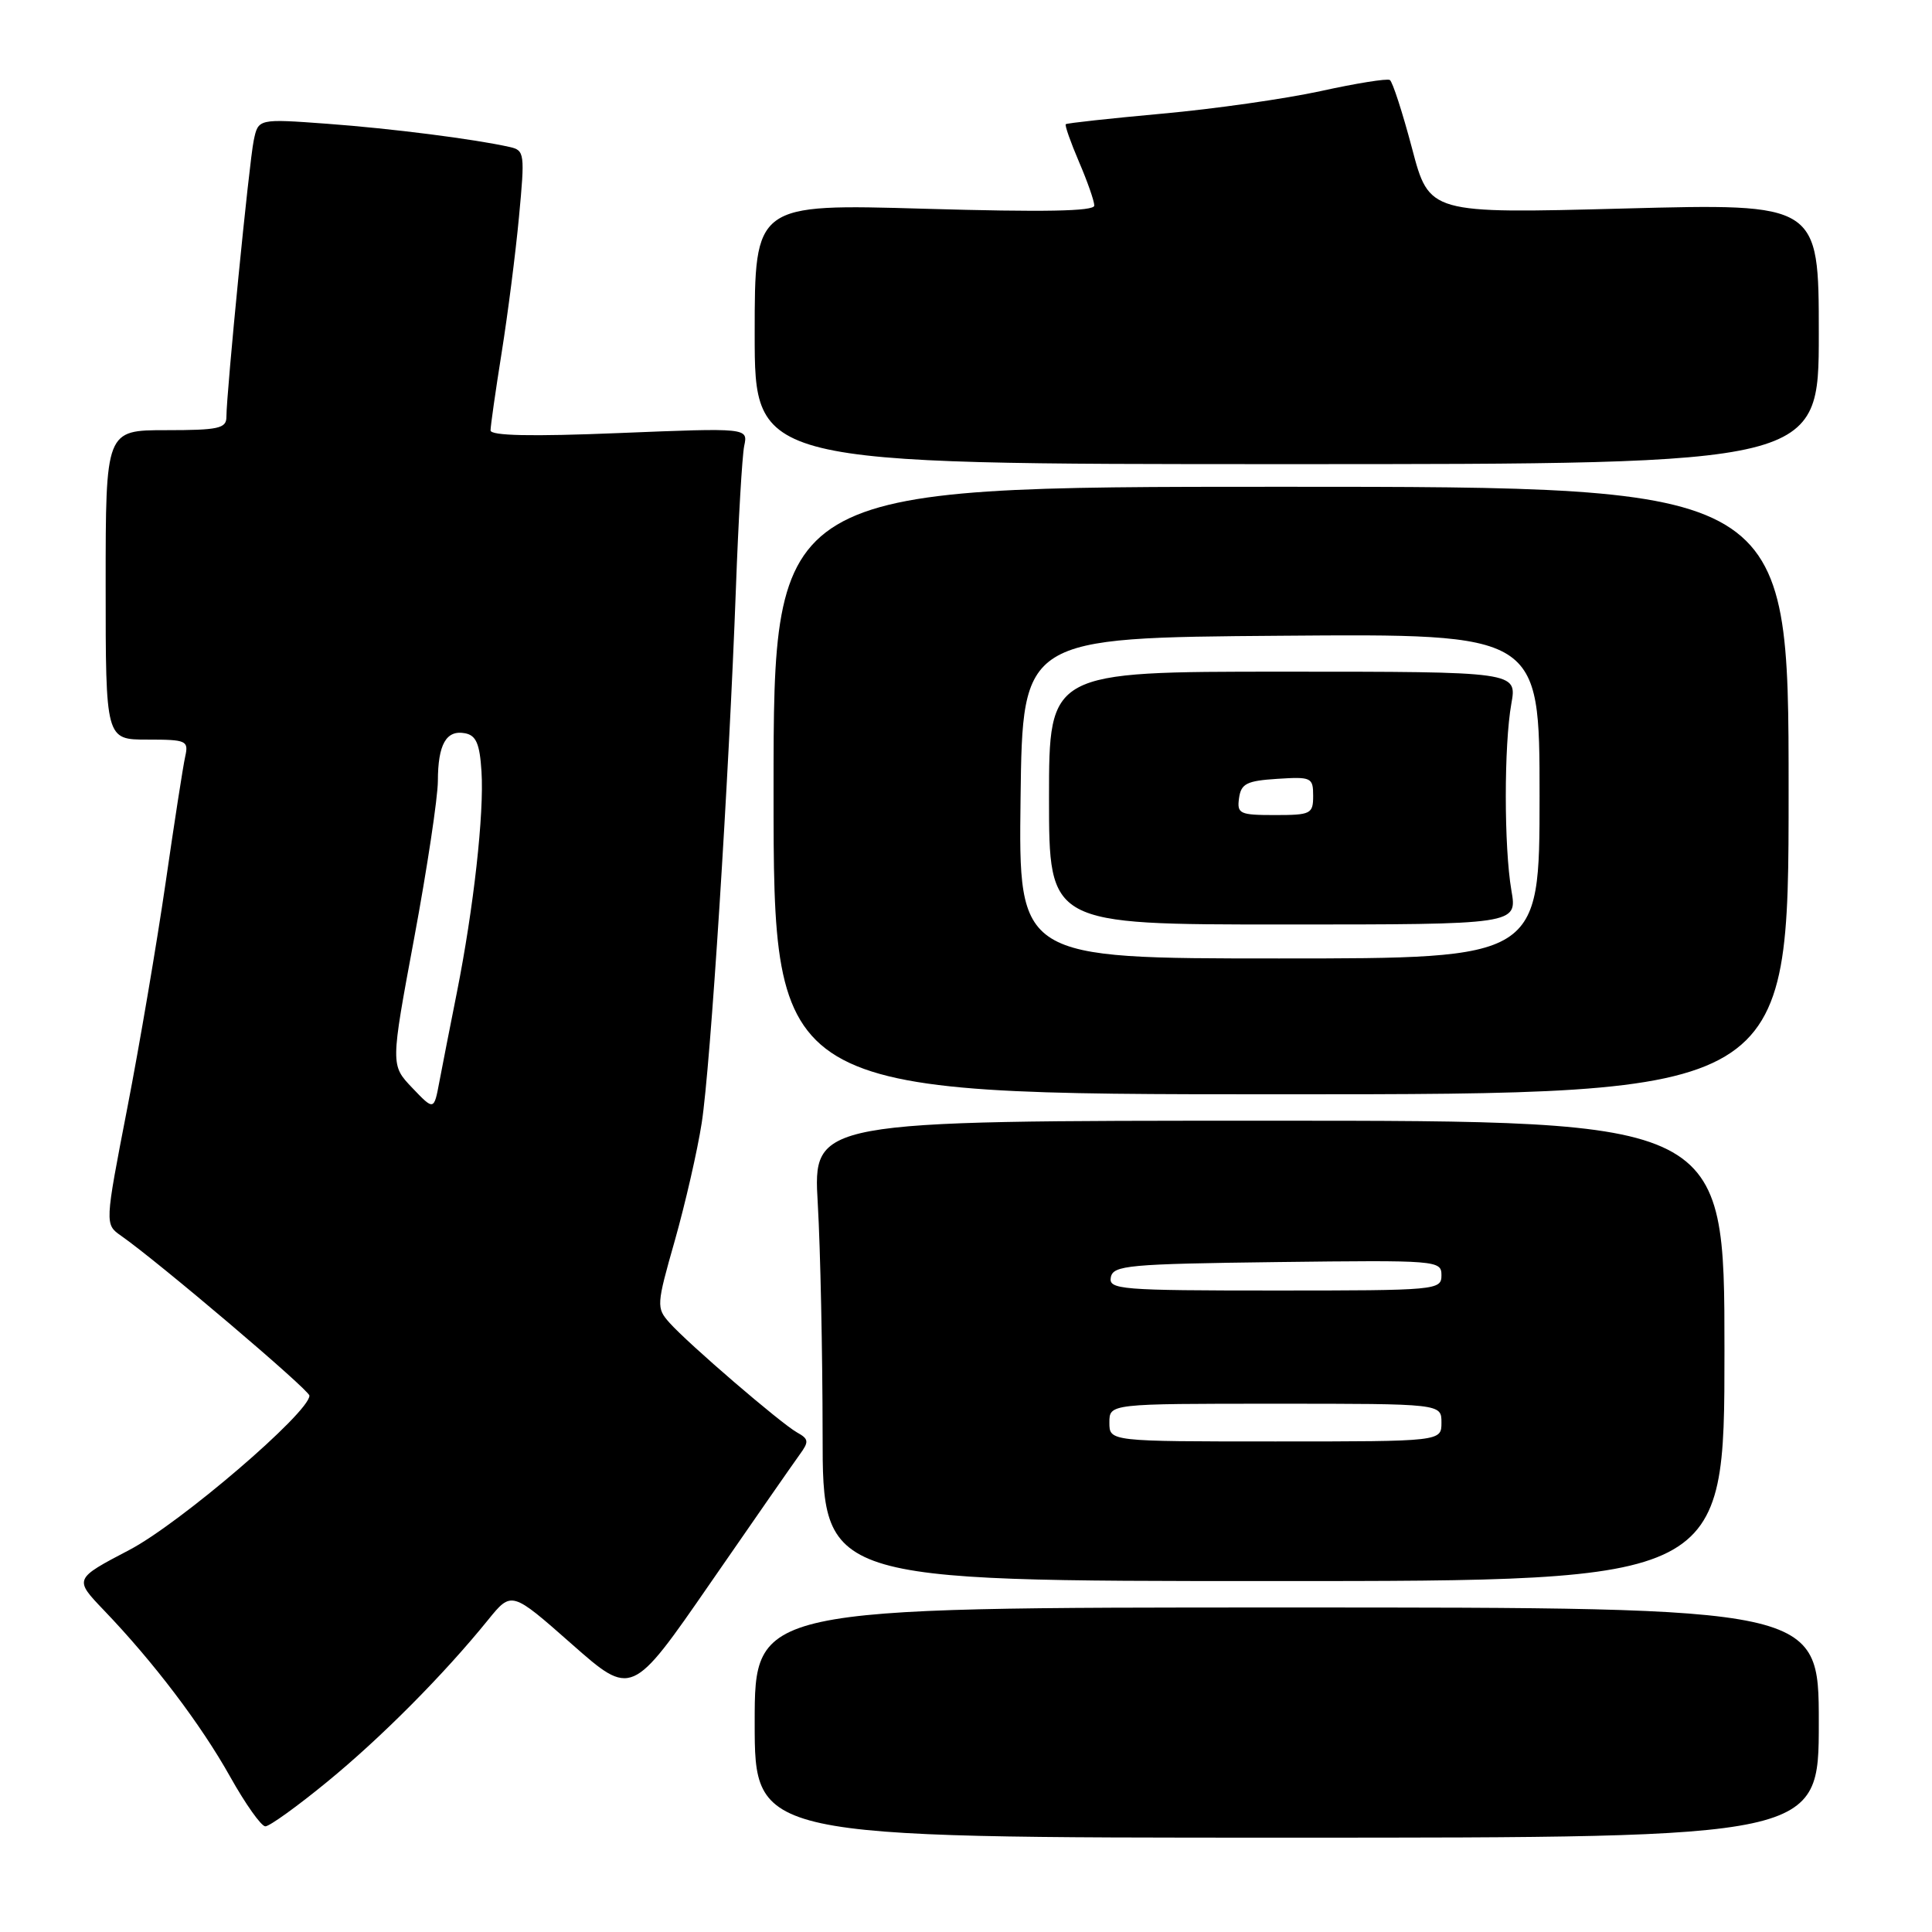 <?xml version="1.0" encoding="UTF-8" standalone="no"?>
<!DOCTYPE svg PUBLIC "-//W3C//DTD SVG 1.1//EN" "http://www.w3.org/Graphics/SVG/1.1/DTD/svg11.dtd" >
<svg xmlns="http://www.w3.org/2000/svg" xmlns:xlink="http://www.w3.org/1999/xlink" version="1.1" viewBox="0 0 256 256">
 <g >
 <path fill="currentColor"
d=" M 241.00 228.25 C 241.00 213.00 241.00 213.00 170.50 213.00 C 100.00 213.00 100.00 213.00 100.00 228.25 C 100.00 243.50 100.00 243.50 170.50 243.50 C 241.00 243.50 241.00 243.50 241.00 228.25 Z  M 43.33 236.12 C 50.49 230.26 58.78 221.92 64.66 214.66 C 67.78 210.81 67.78 210.81 75.74 217.83 C 83.70 224.85 83.70 224.85 94.10 209.80 C 99.82 201.52 105.15 193.86 105.94 192.77 C 107.22 191.02 107.18 190.68 105.60 189.80 C 103.42 188.57 91.18 178.05 88.70 175.26 C 86.96 173.30 86.98 172.93 89.42 164.37 C 90.80 159.49 92.41 152.48 92.98 148.80 C 94.15 141.30 96.58 103.19 97.51 78.00 C 97.84 68.92 98.34 60.42 98.61 59.09 C 99.12 56.69 99.12 56.69 82.06 57.38 C 70.39 57.86 65.00 57.74 65.00 57.03 C 65.00 56.45 65.66 51.82 66.47 46.74 C 67.28 41.66 68.32 33.55 68.77 28.72 C 69.56 20.34 69.51 19.92 67.55 19.48 C 62.88 18.43 51.92 17.03 43.36 16.40 C 34.22 15.73 34.22 15.73 33.62 18.61 C 33.01 21.51 30.01 51.97 30.00 55.25 C 30.00 56.77 28.95 57.00 22.00 57.00 C 14.00 57.00 14.00 57.00 14.00 77.50 C 14.00 98.00 14.00 98.00 19.52 98.00 C 24.72 98.00 25.01 98.13 24.54 100.25 C 24.26 101.49 23.09 109.03 21.94 117.00 C 20.78 124.97 18.50 138.41 16.86 146.86 C 13.88 162.23 13.88 162.23 16.05 163.75 C 21.01 167.22 41.00 184.19 41.00 184.93 C 41.00 187.16 23.85 201.86 17.15 205.37 C 9.80 209.22 9.80 209.22 13.76 213.36 C 20.37 220.25 26.62 228.50 30.50 235.43 C 32.52 239.04 34.62 242.00 35.16 242.00 C 35.71 242.00 39.38 239.36 43.33 236.12 Z  M 228.50 179.00 C 228.50 148.50 228.50 148.50 168.11 148.50 C 107.72 148.50 107.72 148.50 108.36 159.50 C 108.71 165.55 108.99 179.28 109.00 190.00 C 109.00 209.50 109.00 209.50 168.75 209.50 C 228.50 209.50 228.50 209.50 228.50 179.00 Z  M 237.00 104.75 C 237.00 64.50 237.00 64.50 169.75 64.50 C 102.50 64.50 102.50 64.50 102.50 104.75 C 102.50 145.00 102.50 145.00 169.75 145.00 C 237.00 145.00 237.00 145.00 237.00 104.75 Z  M 241.00 44.22 C 241.00 26.95 241.00 26.95 215.19 27.63 C 189.38 28.31 189.38 28.31 187.10 19.65 C 185.84 14.90 184.52 10.82 184.16 10.60 C 183.80 10.38 179.68 11.04 175.00 12.07 C 170.32 13.09 160.88 14.44 154.00 15.06 C 147.12 15.69 141.38 16.31 141.22 16.46 C 141.07 16.60 141.86 18.84 142.97 21.44 C 144.09 24.04 145.00 26.65 145.00 27.24 C 145.00 28.00 138.31 28.12 122.50 27.66 C 100.00 27.01 100.00 27.01 100.00 44.25 C 100.00 61.50 100.00 61.50 170.50 61.50 C 241.00 61.50 241.00 61.50 241.00 44.22 Z  M 54.62 144.14 C 51.75 141.13 51.75 141.13 54.88 124.31 C 56.60 115.07 58.01 105.70 58.02 103.50 C 58.03 98.62 59.13 96.69 61.62 97.16 C 63.09 97.44 63.57 98.55 63.80 102.23 C 64.16 107.80 62.76 120.33 60.54 131.50 C 59.66 135.90 58.62 141.22 58.22 143.33 C 57.50 147.16 57.50 147.16 54.62 144.14 Z  M 147.00 188.50 C 147.00 186.00 147.00 186.00 169.00 186.00 C 191.00 186.00 191.00 186.00 191.00 188.50 C 191.00 191.00 191.00 191.00 169.00 191.00 C 147.00 191.00 147.00 191.00 147.00 188.50 Z  M 147.19 169.25 C 147.50 167.66 149.48 167.48 169.26 167.23 C 190.49 166.97 191.00 167.01 191.00 168.98 C 191.00 170.95 190.40 171.00 168.93 171.00 C 148.44 171.00 146.88 170.87 147.19 169.25 Z  M 135.23 105.75 C 135.50 84.50 135.50 84.50 169.75 84.24 C 204.00 83.97 204.00 83.97 204.00 105.49 C 204.00 127.00 204.00 127.00 169.48 127.00 C 134.96 127.00 134.96 127.00 135.23 105.75 Z  M 200.27 118.00 C 199.28 112.24 199.28 98.74 200.26 93.25 C 201.02 89.00 201.02 89.00 170.01 89.00 C 139.00 89.00 139.00 89.00 139.00 105.75 C 139.00 122.50 139.00 122.50 170.02 122.50 C 201.05 122.50 201.05 122.50 200.27 118.00 Z  M 164.18 105.75 C 164.45 103.83 165.20 103.46 169.25 103.20 C 173.76 102.91 174.00 103.02 174.00 105.45 C 174.00 107.85 173.70 108.00 168.93 108.00 C 164.25 108.00 163.89 107.83 164.18 105.75 Z "/>
</g>
</svg>